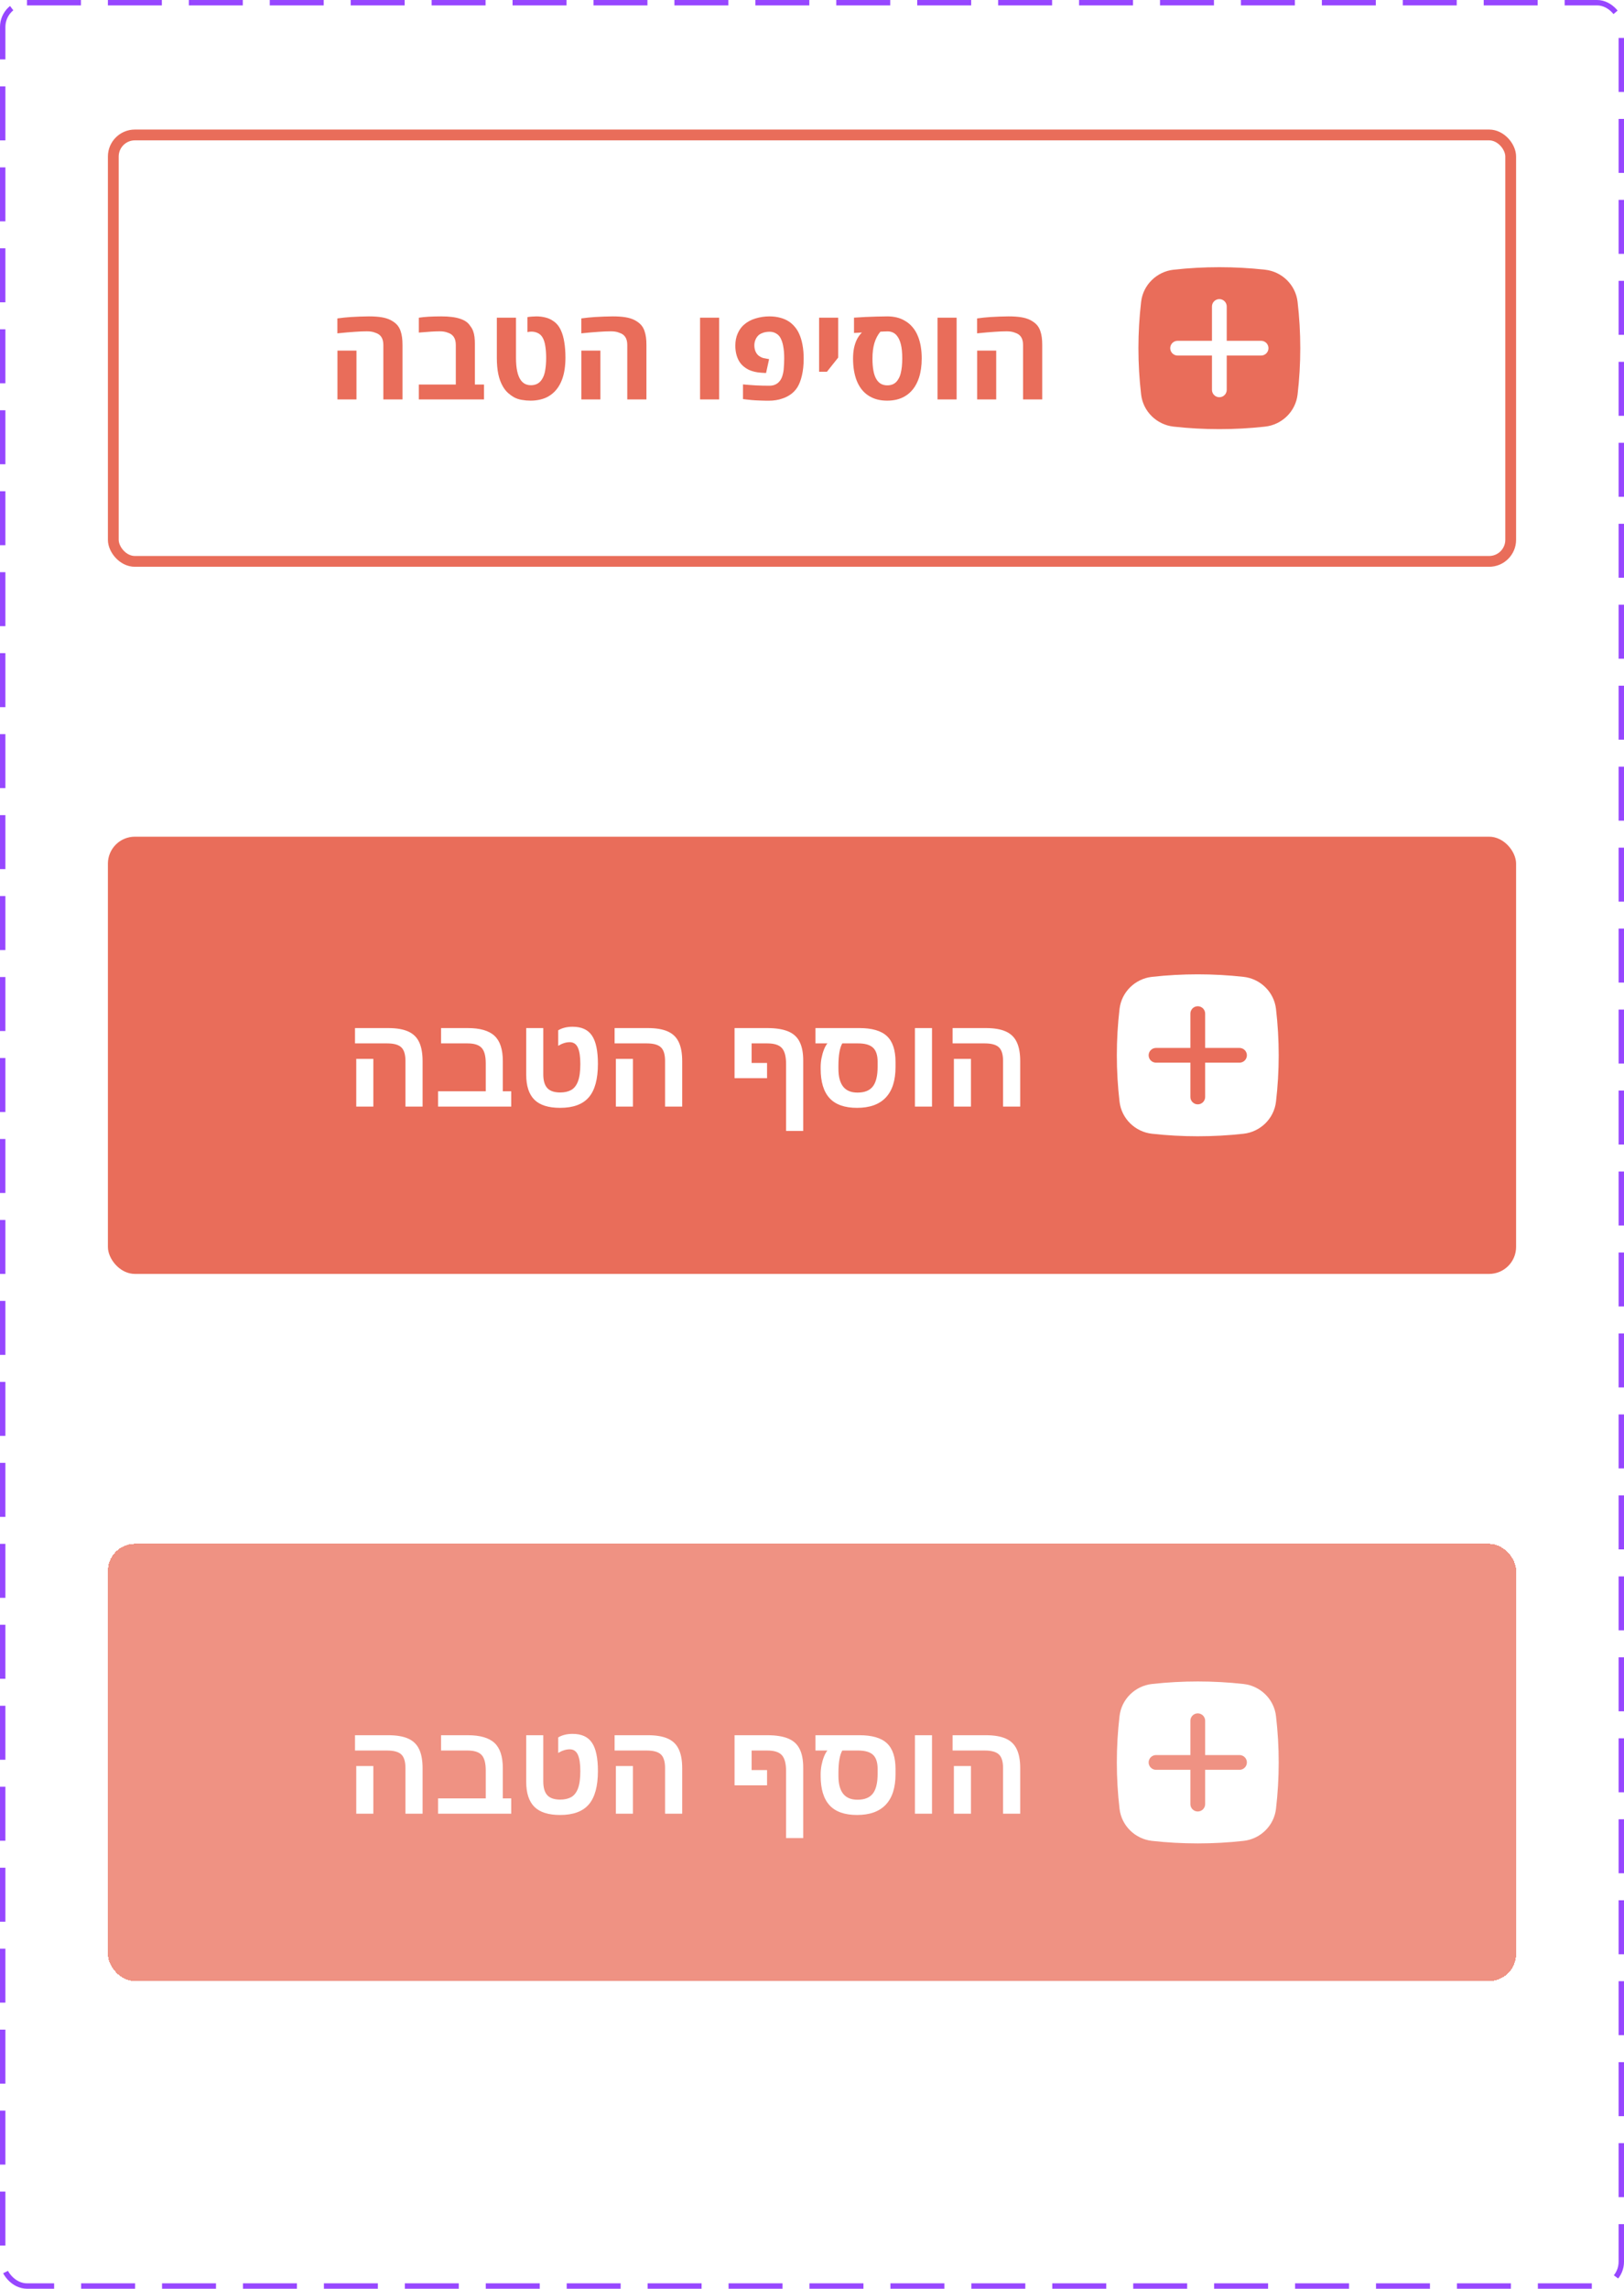 <svg width="301" height="424" viewBox="0 0 301 424" fill="none" xmlns="http://www.w3.org/2000/svg">
<g clip-path="url(#clip0_24_15761)">
<g filter="url(#filter0_d_24_15761)">
<rect x="20" y="20" width="261" height="81" rx="5" fill="white"/>
<path d="M71.051 70V59.934C71.051 59.293 70.926 58.789 70.676 58.422C70.434 58.055 70.066 57.797 69.574 57.648C69.387 57.562 69.16 57.496 68.894 57.449C68.637 57.402 68.344 57.379 68.016 57.379C67.367 57.379 66.613 57.41 65.754 57.473C64.894 57.527 63.82 57.621 62.531 57.754V54.988C62.945 54.926 63.359 54.875 63.773 54.836C64.188 54.797 64.606 54.762 65.027 54.73C65.613 54.691 66.184 54.664 66.738 54.648C67.293 54.625 67.832 54.613 68.356 54.613C69.269 54.613 70.043 54.664 70.676 54.766C71.316 54.867 71.867 55.031 72.328 55.258C72.797 55.492 73.188 55.766 73.5 56.078C73.812 56.391 74.055 56.785 74.227 57.262C74.367 57.668 74.465 58.078 74.519 58.492C74.574 58.898 74.602 59.379 74.602 59.934V70H71.051ZM62.543 70V60.953H66.07V70H62.543ZM77.625 70V67.234H84.481V59.934C84.481 59.27 84.348 58.754 84.082 58.387C83.824 58.012 83.434 57.75 82.91 57.602C82.731 57.531 82.523 57.477 82.289 57.438C82.055 57.398 81.793 57.379 81.504 57.379C81.043 57.379 80.508 57.398 79.898 57.438C79.289 57.477 78.531 57.535 77.625 57.613V54.859C78.141 54.773 78.746 54.711 79.441 54.672C80.137 54.633 80.922 54.613 81.797 54.613C82.531 54.613 83.172 54.648 83.719 54.719C84.273 54.781 84.777 54.887 85.231 55.035C85.691 55.184 86.078 55.367 86.391 55.586C86.703 55.805 86.957 56.07 87.152 56.383C87.387 56.672 87.566 56.988 87.691 57.332C87.816 57.668 87.902 58.039 87.949 58.445C87.996 58.852 88.019 59.301 88.019 59.793V67.234H89.707V70H77.625ZM98.344 70.223C97.812 70.223 97.269 70.176 96.715 70.082C96.16 69.988 95.668 69.82 95.238 69.578C94.879 69.375 94.523 69.117 94.172 68.805C93.82 68.492 93.504 68.098 93.223 67.621C92.824 66.941 92.535 66.168 92.356 65.301C92.176 64.434 92.086 63.426 92.086 62.277V54.848H95.637V62.277C95.637 63.246 95.711 64.078 95.859 64.773C96.008 65.461 96.231 66.012 96.527 66.426C96.746 66.731 97.012 66.965 97.324 67.129C97.644 67.285 98.008 67.363 98.414 67.363C98.867 67.363 99.266 67.269 99.609 67.082C99.953 66.894 100.234 66.621 100.453 66.262C100.742 65.824 100.941 65.266 101.051 64.586C101.168 63.898 101.227 63.133 101.227 62.289C101.227 61.461 101.172 60.723 101.062 60.074C100.961 59.418 100.785 58.887 100.535 58.48C100.316 58.121 100.027 57.859 99.668 57.695C99.316 57.523 98.922 57.438 98.484 57.438C98.359 57.438 98.238 57.445 98.121 57.461C98.004 57.477 97.883 57.496 97.758 57.52V54.742C98.047 54.695 98.328 54.664 98.602 54.648C98.875 54.625 99.144 54.613 99.41 54.613C99.988 54.613 100.543 54.68 101.074 54.812C101.613 54.938 102.102 55.156 102.539 55.469C102.844 55.664 103.117 55.91 103.359 56.207C103.602 56.504 103.809 56.848 103.98 57.238C104.254 57.832 104.457 58.551 104.59 59.395C104.73 60.23 104.801 61.191 104.801 62.277C104.801 63.043 104.75 63.762 104.648 64.434C104.547 65.098 104.395 65.707 104.191 66.262C103.926 66.988 103.578 67.617 103.148 68.148C102.719 68.68 102.211 69.113 101.625 69.449C101.172 69.707 100.668 69.898 100.113 70.023C99.566 70.156 98.977 70.223 98.344 70.223ZM116.262 70V59.934C116.262 59.293 116.137 58.789 115.887 58.422C115.645 58.055 115.277 57.797 114.785 57.648C114.598 57.562 114.371 57.496 114.105 57.449C113.848 57.402 113.555 57.379 113.227 57.379C112.578 57.379 111.824 57.41 110.965 57.473C110.105 57.527 109.031 57.621 107.742 57.754V54.988C108.156 54.926 108.57 54.875 108.984 54.836C109.398 54.797 109.816 54.762 110.238 54.73C110.824 54.691 111.395 54.664 111.949 54.648C112.504 54.625 113.043 54.613 113.566 54.613C114.48 54.613 115.254 54.664 115.887 54.766C116.527 54.867 117.078 55.031 117.539 55.258C118.008 55.492 118.398 55.766 118.711 56.078C119.023 56.391 119.266 56.785 119.438 57.262C119.578 57.668 119.676 58.078 119.73 58.492C119.785 58.898 119.812 59.379 119.812 59.934V70H116.262ZM107.754 70V60.953H111.281V70H107.754ZM129.75 70V54.848H133.289V70H129.75ZM142.477 70.234C141.938 70.234 141.395 70.223 140.848 70.199C140.309 70.184 139.812 70.156 139.359 70.117C138.906 70.078 138.543 70.039 138.27 70L137.707 69.93V67.211C138.527 67.289 139.344 67.352 140.156 67.398C140.969 67.438 141.781 67.457 142.594 67.457C142.984 67.457 143.328 67.394 143.625 67.269C143.922 67.144 144.168 66.977 144.363 66.766C144.637 66.492 144.844 66.141 144.984 65.711C145.125 65.273 145.215 64.84 145.254 64.41C145.293 63.996 145.316 63.652 145.324 63.379C145.34 63.105 145.348 62.785 145.348 62.418C145.348 61.926 145.332 61.5 145.301 61.141C145.27 60.781 145.215 60.398 145.137 59.992C145.051 59.555 144.918 59.145 144.738 58.762C144.559 58.379 144.316 58.086 144.012 57.883C143.816 57.742 143.605 57.637 143.379 57.566C143.16 57.496 142.926 57.461 142.676 57.461C142.176 57.461 141.75 57.527 141.398 57.66C141.047 57.785 140.773 57.938 140.578 58.117C140.352 58.328 140.168 58.598 140.027 58.926C139.887 59.254 139.816 59.605 139.816 59.98C139.816 60.371 139.883 60.734 140.016 61.07C140.156 61.398 140.34 61.66 140.566 61.855C140.754 62.004 140.953 62.125 141.164 62.219C141.375 62.312 141.594 62.371 141.82 62.395L142.547 62.535L141.984 65.102L141.164 65.055C140.711 65.031 140.285 64.973 139.887 64.879C139.488 64.785 139.117 64.66 138.773 64.504C138.43 64.332 138.117 64.129 137.836 63.895C137.555 63.66 137.312 63.395 137.109 63.098C136.844 62.699 136.641 62.242 136.5 61.727C136.359 61.211 136.289 60.645 136.289 60.027C136.289 59.191 136.434 58.445 136.723 57.789C137.012 57.133 137.387 56.602 137.848 56.195C138.457 55.648 139.18 55.25 140.016 55C140.859 54.742 141.719 54.613 142.594 54.613C143.32 54.613 143.988 54.695 144.598 54.859C145.207 55.016 145.754 55.254 146.238 55.574C146.605 55.816 146.953 56.129 147.281 56.512C147.609 56.887 147.887 57.324 148.113 57.824C148.387 58.418 148.594 59.098 148.734 59.863C148.883 60.629 148.957 61.48 148.957 62.418C148.957 63.613 148.848 64.664 148.629 65.57C148.418 66.477 148.129 67.219 147.762 67.797C147.418 68.32 146.996 68.754 146.496 69.098C145.996 69.441 145.48 69.691 144.949 69.848C144.613 69.973 144.238 70.066 143.824 70.129C143.41 70.199 142.961 70.234 142.477 70.234ZM151.816 64.867V54.848H155.355V62.242L153.27 64.867H151.816ZM164.438 70.223C163.352 70.223 162.41 70.031 161.613 69.648C160.973 69.352 160.418 68.945 159.949 68.43C159.48 67.914 159.098 67.289 158.801 66.555C158.574 65.984 158.402 65.356 158.285 64.668C158.168 63.973 158.109 63.223 158.109 62.418C158.109 61.715 158.168 61.07 158.285 60.484C158.41 59.891 158.59 59.355 158.824 58.879C159.066 58.402 159.367 57.984 159.727 57.625L159.75 57.602L158.285 57.684V54.848C159.02 54.793 159.734 54.75 160.43 54.719C161.133 54.688 161.82 54.664 162.492 54.648C163.164 54.625 163.82 54.613 164.461 54.613C165.07 54.613 165.641 54.676 166.172 54.801C166.711 54.926 167.203 55.121 167.648 55.387C168.211 55.691 168.699 56.09 169.113 56.582C169.535 57.066 169.879 57.645 170.145 58.316C170.371 58.871 170.543 59.492 170.66 60.18C170.777 60.859 170.836 61.598 170.836 62.395C170.836 63.074 170.793 63.715 170.707 64.316C170.621 64.91 170.496 65.461 170.332 65.969C170.066 66.773 169.707 67.469 169.254 68.055C168.801 68.641 168.262 69.109 167.637 69.461C166.738 69.969 165.672 70.223 164.438 70.223ZM164.461 67.387C164.93 67.387 165.336 67.289 165.68 67.094C166.023 66.891 166.301 66.598 166.512 66.215C166.691 65.926 166.832 65.586 166.934 65.195C167.035 64.797 167.109 64.363 167.156 63.895C167.203 63.418 167.227 62.922 167.227 62.406C167.227 61.336 167.141 60.461 166.969 59.781C166.797 59.102 166.551 58.57 166.23 58.188C166.02 57.922 165.766 57.723 165.469 57.59C165.18 57.457 164.855 57.391 164.496 57.391C164.246 57.391 164.016 57.398 163.805 57.414C163.594 57.422 163.383 57.434 163.172 57.449C162.672 58.051 162.301 58.762 162.059 59.582C161.824 60.395 161.707 61.34 161.707 62.418C161.707 63.285 161.766 64.035 161.883 64.668C162 65.301 162.18 65.82 162.422 66.227C162.641 66.602 162.918 66.891 163.254 67.094C163.598 67.289 164 67.387 164.461 67.387ZM173.766 70V54.848H177.305V70H173.766ZM189.621 70V59.934C189.621 59.293 189.496 58.789 189.246 58.422C189.004 58.055 188.637 57.797 188.145 57.648C187.957 57.562 187.73 57.496 187.465 57.449C187.207 57.402 186.914 57.379 186.586 57.379C185.938 57.379 185.184 57.41 184.324 57.473C183.465 57.527 182.391 57.621 181.102 57.754V54.988C181.516 54.926 181.93 54.875 182.344 54.836C182.758 54.797 183.176 54.762 183.598 54.73C184.184 54.691 184.754 54.664 185.309 54.648C185.863 54.625 186.402 54.613 186.926 54.613C187.84 54.613 188.613 54.664 189.246 54.766C189.887 54.867 190.438 55.031 190.898 55.258C191.367 55.492 191.758 55.766 192.07 56.078C192.383 56.391 192.625 56.785 192.797 57.262C192.938 57.668 193.035 58.078 193.09 58.492C193.145 58.898 193.172 59.379 193.172 59.934V70H189.621ZM181.113 70V60.953H184.641V70H181.113Z" fill="#E96D5A"/>
<path fill-rule="evenodd" clip-rule="evenodd" d="M217.511 45.968C223.107 45.344 228.893 45.344 234.489 45.968C237.612 46.317 240.131 48.773 240.498 51.903C241.167 57.615 241.167 63.385 240.498 69.097C240.131 72.227 237.612 74.683 234.489 75.032C228.893 75.656 223.107 75.656 217.511 75.032C214.388 74.683 211.869 72.227 211.502 69.097C210.833 63.385 210.833 57.615 211.502 51.903C211.869 48.773 214.388 46.317 217.511 45.968ZM226 51.411C226.755 51.411 227.368 52.023 227.368 52.777V59.135H233.736C234.492 59.135 235.104 59.746 235.104 60.5C235.104 61.254 234.492 61.865 233.736 61.865H227.368V68.223C227.368 68.977 226.755 69.588 226 69.588C225.245 69.588 224.632 68.977 224.632 68.223V61.865H218.264C217.509 61.865 216.896 61.254 216.896 60.5C216.896 59.746 217.509 59.135 218.264 59.135H224.632V52.777C224.632 52.023 225.245 51.411 226 51.411Z" fill="#E96D5A"/>
<rect x="21" y="21" width="259" height="79" rx="4" stroke="#E96D5A" stroke-width="2" stroke-linecap="round"/>
</g>
<g filter="url(#filter1_d_24_15761)">
<rect x="20" y="151" width="261" height="81" rx="5" fill="#E96D5A"/>
<path d="M78.324 192.574V201H75.148V192.551C75.148 191.355 74.894 190.516 74.387 190.031C73.879 189.539 72.996 189.293 71.738 189.293H65.797V186.457H71.938C73.477 186.457 74.711 186.664 75.641 187.078C76.578 187.492 77.258 188.148 77.68 189.047C78.109 189.938 78.324 191.113 78.324 192.574ZM69.195 192.164V201H66.031V192.164H69.195ZM94.754 198.164V201H81.195V198.164H90.031V192.984C90.031 191.617 89.773 190.66 89.258 190.113C88.75 189.566 87.879 189.293 86.644 189.293H81.746V186.457H86.691C88.973 186.457 90.625 186.934 91.648 187.887C92.68 188.84 93.195 190.402 93.195 192.574V198.164H94.754ZM103.812 201.234C101.656 201.234 100.07 200.734 99.055 199.734C98.039 198.727 97.531 197.18 97.531 195.094V186.457H100.695V195.023C100.695 196.188 100.945 197.039 101.445 197.578C101.945 198.117 102.742 198.387 103.836 198.387C104.633 198.387 105.309 198.234 105.863 197.93C106.418 197.617 106.84 197.078 107.129 196.312C107.418 195.539 107.562 194.469 107.562 193.102C107.562 191.75 107.41 190.742 107.105 190.078C106.801 189.406 106.297 189.07 105.594 189.07C104.914 189.07 104.203 189.293 103.461 189.738V186.867C104.195 186.43 105.082 186.211 106.121 186.211C107.793 186.211 108.992 186.758 109.719 187.852C110.453 188.938 110.82 190.68 110.82 193.078C110.82 195.906 110.258 197.973 109.133 199.277C108.016 200.582 106.242 201.234 103.812 201.234ZM126.441 192.574V201H123.266V192.551C123.266 191.355 123.012 190.516 122.504 190.031C121.996 189.539 121.113 189.293 119.855 189.293H113.914V186.457H120.055C121.594 186.457 122.828 186.664 123.758 187.078C124.695 187.492 125.375 188.148 125.797 189.047C126.227 189.938 126.441 191.113 126.441 192.574ZM117.312 192.164V201H114.148V192.164H117.312ZM142.191 186.457C143.785 186.457 145.07 186.656 146.047 187.055C147.031 187.453 147.746 188.094 148.191 188.977C148.645 189.852 148.871 191.012 148.871 192.457V205.512H145.695V193.078C145.695 191.711 145.438 190.738 144.922 190.16C144.406 189.582 143.504 189.293 142.215 189.293H139.309V192.914H142.168V195.738H136.145V186.457H142.191ZM152.105 193.652C152.105 193.137 152.156 192.602 152.258 192.047C152.367 191.484 152.516 190.961 152.703 190.477C152.891 189.984 153.109 189.59 153.359 189.293H151.145V186.457H159.277C161.629 186.457 163.332 186.953 164.387 187.945C165.449 188.938 165.98 190.535 165.98 192.738V193.676C165.98 196.168 165.379 198.051 164.176 199.324C162.973 200.598 161.199 201.234 158.855 201.234C156.559 201.234 154.859 200.637 153.758 199.441C152.656 198.238 152.105 196.43 152.105 194.016V193.652ZM156.113 189.293C155.637 190.121 155.398 191.512 155.398 193.465V193.992C155.398 195.461 155.691 196.566 156.277 197.309C156.863 198.043 157.746 198.41 158.926 198.41C160.238 198.41 161.188 198.031 161.773 197.273C162.367 196.516 162.664 195.285 162.664 193.582V192.715C162.664 191.496 162.379 190.621 161.809 190.09C161.246 189.559 160.324 189.293 159.043 189.293H156.113ZM172.742 186.457V201H169.578V186.457H172.742ZM189.09 192.574V201H185.914V192.551C185.914 191.355 185.66 190.516 185.152 190.031C184.645 189.539 183.762 189.293 182.504 189.293H176.562V186.457H182.703C184.242 186.457 185.477 186.664 186.406 187.078C187.344 187.492 188.023 188.148 188.445 189.047C188.875 189.938 189.09 191.113 189.09 192.574ZM179.961 192.164V201H176.797V192.164H179.961Z" fill="white"/>
<path fill-rule="evenodd" clip-rule="evenodd" d="M213.511 176.968C219.107 176.344 224.893 176.344 230.489 176.968C233.612 177.317 236.131 179.773 236.498 182.903C237.167 188.615 237.167 194.385 236.498 200.097C236.131 203.227 233.612 205.683 230.489 206.032C224.893 206.656 219.107 206.656 213.511 206.032C210.388 205.683 207.869 203.227 207.502 200.097C206.833 194.385 206.833 188.615 207.502 182.903C207.869 179.773 210.388 177.317 213.511 176.968ZM222 182.412C222.755 182.412 223.368 183.023 223.368 183.777V190.135H229.736C230.492 190.135 231.104 190.746 231.104 191.5C231.104 192.254 230.492 192.865 229.736 192.865H223.368V199.223C223.368 199.977 222.755 200.588 222 200.588C221.245 200.588 220.632 199.977 220.632 199.223V192.865H214.264C213.509 192.865 212.896 192.254 212.896 191.5C212.896 190.746 213.509 190.135 214.264 190.135H220.632V183.777C220.632 183.023 221.245 182.412 222 182.412Z" fill="white"/>
</g>
<g filter="url(#filter2_d_24_15761)">
<rect x="20" y="282" width="261" height="81" rx="5" fill="#E96D5A" fill-opacity="0.75" shape-rendering="crispEdges"/>
<path d="M78.324 323.574V332H75.148V323.551C75.148 322.355 74.894 321.516 74.387 321.031C73.879 320.539 72.996 320.293 71.738 320.293H65.797V317.457H71.938C73.477 317.457 74.711 317.664 75.641 318.078C76.578 318.492 77.258 319.148 77.68 320.047C78.109 320.938 78.324 322.113 78.324 323.574ZM69.195 323.164V332H66.031V323.164H69.195ZM94.754 329.164V332H81.195V329.164H90.031V323.984C90.031 322.617 89.773 321.66 89.258 321.113C88.75 320.566 87.879 320.293 86.644 320.293H81.746V317.457H86.691C88.973 317.457 90.625 317.934 91.648 318.887C92.68 319.84 93.195 321.402 93.195 323.574V329.164H94.754ZM103.812 332.234C101.656 332.234 100.07 331.734 99.055 330.734C98.039 329.727 97.531 328.18 97.531 326.094V317.457H100.695V326.023C100.695 327.188 100.945 328.039 101.445 328.578C101.945 329.117 102.742 329.387 103.836 329.387C104.633 329.387 105.309 329.234 105.863 328.93C106.418 328.617 106.84 328.078 107.129 327.312C107.418 326.539 107.562 325.469 107.562 324.102C107.562 322.75 107.41 321.742 107.105 321.078C106.801 320.406 106.297 320.07 105.594 320.07C104.914 320.07 104.203 320.293 103.461 320.738V317.867C104.195 317.43 105.082 317.211 106.121 317.211C107.793 317.211 108.992 317.758 109.719 318.852C110.453 319.938 110.82 321.68 110.82 324.078C110.82 326.906 110.258 328.973 109.133 330.277C108.016 331.582 106.242 332.234 103.812 332.234ZM126.441 323.574V332H123.266V323.551C123.266 322.355 123.012 321.516 122.504 321.031C121.996 320.539 121.113 320.293 119.855 320.293H113.914V317.457H120.055C121.594 317.457 122.828 317.664 123.758 318.078C124.695 318.492 125.375 319.148 125.797 320.047C126.227 320.938 126.441 322.113 126.441 323.574ZM117.312 323.164V332H114.148V323.164H117.312ZM142.191 317.457C143.785 317.457 145.07 317.656 146.047 318.055C147.031 318.453 147.746 319.094 148.191 319.977C148.645 320.852 148.871 322.012 148.871 323.457V336.512H145.695V324.078C145.695 322.711 145.438 321.738 144.922 321.16C144.406 320.582 143.504 320.293 142.215 320.293H139.309V323.914H142.168V326.738H136.145V317.457H142.191ZM152.105 324.652C152.105 324.137 152.156 323.602 152.258 323.047C152.367 322.484 152.516 321.961 152.703 321.477C152.891 320.984 153.109 320.59 153.359 320.293H151.145V317.457H159.277C161.629 317.457 163.332 317.953 164.387 318.945C165.449 319.938 165.98 321.535 165.98 323.738V324.676C165.98 327.168 165.379 329.051 164.176 330.324C162.973 331.598 161.199 332.234 158.855 332.234C156.559 332.234 154.859 331.637 153.758 330.441C152.656 329.238 152.105 327.43 152.105 325.016V324.652ZM156.113 320.293C155.637 321.121 155.398 322.512 155.398 324.465V324.992C155.398 326.461 155.691 327.566 156.277 328.309C156.863 329.043 157.746 329.41 158.926 329.41C160.238 329.41 161.188 329.031 161.773 328.273C162.367 327.516 162.664 326.285 162.664 324.582V323.715C162.664 322.496 162.379 321.621 161.809 321.09C161.246 320.559 160.324 320.293 159.043 320.293H156.113ZM172.742 317.457V332H169.578V317.457H172.742ZM189.09 323.574V332H185.914V323.551C185.914 322.355 185.66 321.516 185.152 321.031C184.645 320.539 183.762 320.293 182.504 320.293H176.562V317.457H182.703C184.242 317.457 185.477 317.664 186.406 318.078C187.344 318.492 188.023 319.148 188.445 320.047C188.875 320.938 189.09 322.113 189.09 323.574ZM179.961 323.164V332H176.797V323.164H179.961Z" fill="white"/>
<path fill-rule="evenodd" clip-rule="evenodd" d="M213.511 307.968C219.107 307.344 224.893 307.344 230.489 307.968C233.612 308.317 236.131 310.773 236.498 313.903C237.167 319.615 237.167 325.385 236.498 331.097C236.131 334.227 233.612 336.683 230.489 337.032C224.893 337.656 219.107 337.656 213.511 337.032C210.388 336.683 207.869 334.227 207.502 331.097C206.833 325.385 206.833 319.615 207.502 313.903C207.869 310.773 210.388 308.317 213.511 307.968ZM222 313.412C222.755 313.412 223.368 314.023 223.368 314.777V321.135H229.736C230.492 321.135 231.104 321.746 231.104 322.5C231.104 323.254 230.492 323.865 229.736 323.865H223.368V330.223C223.368 330.977 222.755 331.588 222 331.588C221.245 331.588 220.632 330.977 220.632 330.223V323.865H214.264C213.509 323.865 212.896 323.254 212.896 322.5C212.896 321.746 213.509 321.135 214.264 321.135H220.632V314.777C220.632 314.023 221.245 313.412 222 313.412Z" fill="white"/>
</g>
</g>
<rect x="0.5" y="0.5" width="300" height="423" rx="4.5" stroke="#9747FF" stroke-dasharray="10 5"/>
<defs>
<filter id="filter0_d_24_15761" x="-4" y="0" width="309" height="129" filterUnits="userSpaceOnUse" color-interpolation-filters="sRGB">
<feFlood flood-opacity="0" result="BackgroundImageFix"/>
<feColorMatrix in="SourceAlpha" type="matrix" values="0 0 0 0 0 0 0 0 0 0 0 0 0 0 0 0 0 0 127 0" result="hardAlpha"/>
<feOffset dy="4"/>
<feGaussianBlur stdDeviation="12"/>
<feComposite in2="hardAlpha" operator="out"/>
<feColorMatrix type="matrix" values="0 0 0 0 0.216 0 0 0 0 0.357 0 0 0 0 0.455 0 0 0 0.25 0"/>
<feBlend mode="normal" in2="BackgroundImageFix" result="effect1_dropShadow_24_15761"/>
<feBlend mode="normal" in="SourceGraphic" in2="effect1_dropShadow_24_15761" result="shape"/>
</filter>
<filter id="filter1_d_24_15761" x="-4" y="131" width="309" height="129" filterUnits="userSpaceOnUse" color-interpolation-filters="sRGB">
<feFlood flood-opacity="0" result="BackgroundImageFix"/>
<feColorMatrix in="SourceAlpha" type="matrix" values="0 0 0 0 0 0 0 0 0 0 0 0 0 0 0 0 0 0 127 0" result="hardAlpha"/>
<feOffset dy="4"/>
<feGaussianBlur stdDeviation="12"/>
<feComposite in2="hardAlpha" operator="out"/>
<feColorMatrix type="matrix" values="0 0 0 0 0.216 0 0 0 0 0.357 0 0 0 0 0.455 0 0 0 0.25 0"/>
<feBlend mode="normal" in2="BackgroundImageFix" result="effect1_dropShadow_24_15761"/>
<feBlend mode="normal" in="SourceGraphic" in2="effect1_dropShadow_24_15761" result="shape"/>
</filter>
<filter id="filter2_d_24_15761" x="-4" y="262" width="309" height="129" filterUnits="userSpaceOnUse" color-interpolation-filters="sRGB">
<feFlood flood-opacity="0" result="BackgroundImageFix"/>
<feColorMatrix in="SourceAlpha" type="matrix" values="0 0 0 0 0 0 0 0 0 0 0 0 0 0 0 0 0 0 127 0" result="hardAlpha"/>
<feOffset dy="4"/>
<feGaussianBlur stdDeviation="12"/>
<feComposite in2="hardAlpha" operator="out"/>
<feColorMatrix type="matrix" values="0 0 0 0 0.216 0 0 0 0 0.357 0 0 0 0 0.455 0 0 0 0.25 0"/>
<feBlend mode="normal" in2="BackgroundImageFix" result="effect1_dropShadow_24_15761"/>
<feBlend mode="normal" in="SourceGraphic" in2="effect1_dropShadow_24_15761" result="shape"/>
</filter>
<clipPath id="clip0_24_15761">
<rect width="301" height="424" rx="5" fill="white"/>
</clipPath>
</defs>
</svg>
